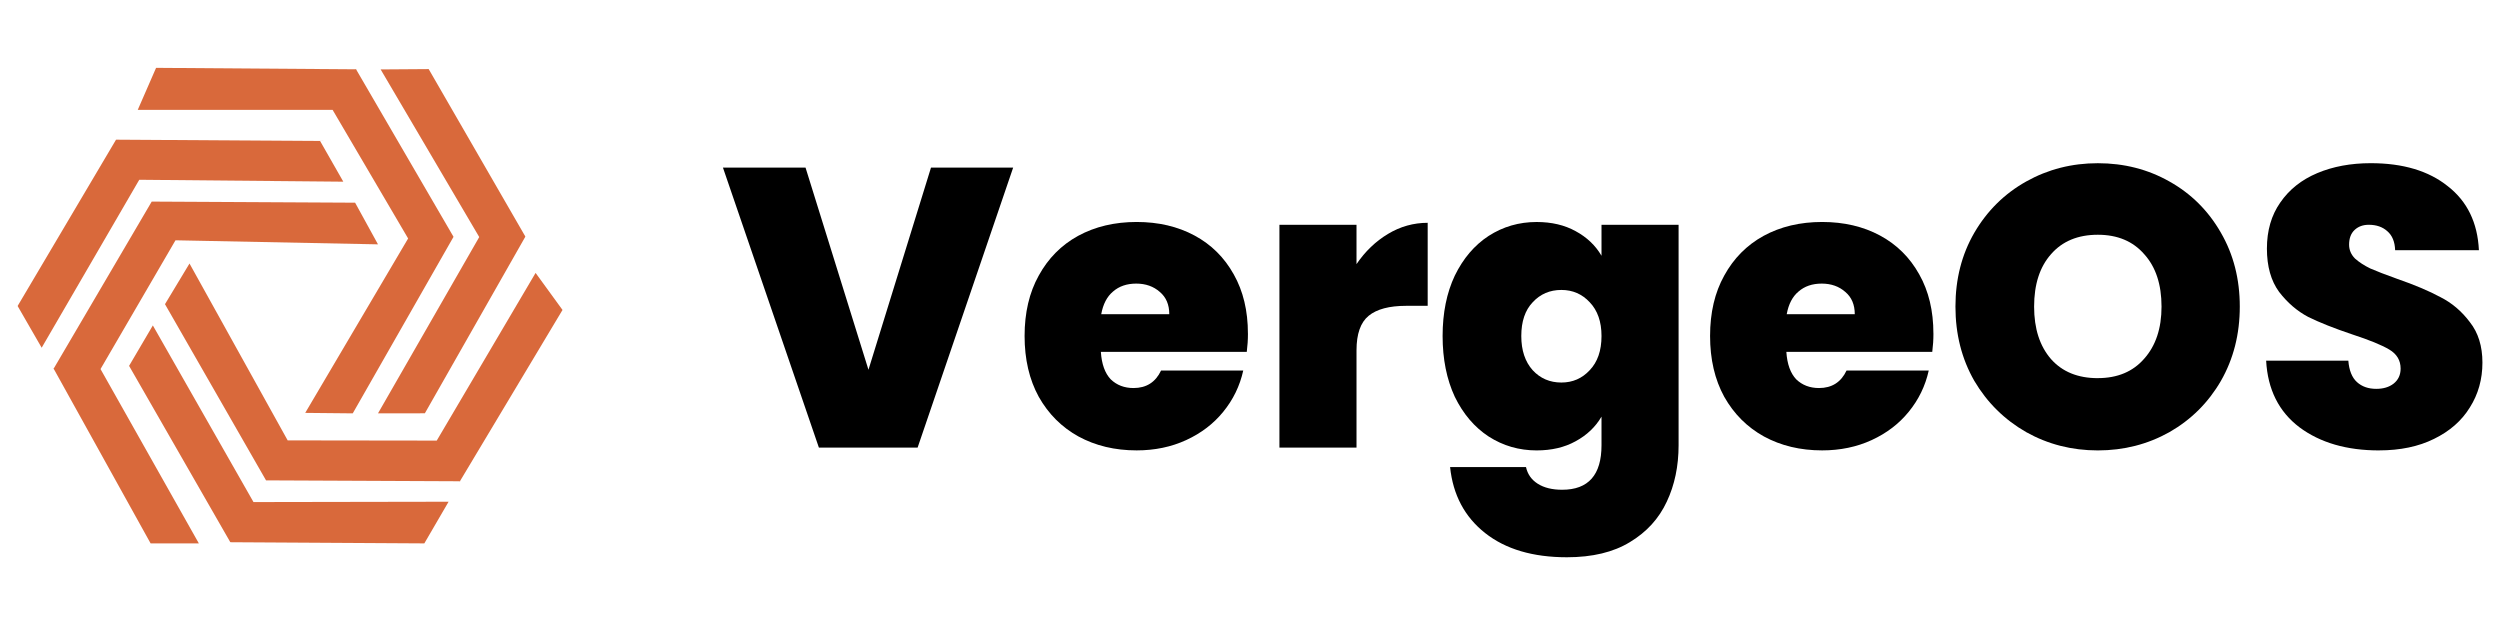 <?xml version="1.0" encoding="UTF-8" standalone="no"?>
<svg
   width="144"
   zoomAndPan="magnify"
   viewBox="0 0 108 27"
   height="36"
   preserveAspectRatio="xMidYMid"
   version="1.2"
   id="svg2472"
   sodipodi:docname="logo-dark.svg"
   xml:space="preserve"
   inkscape:version="1.2.2 (b0a8486541, 2022-12-01)"
   xmlns:inkscape="http://www.inkscape.org/namespaces/inkscape"
   xmlns:sodipodi="http://sodipodi.sourceforge.net/DTD/sodipodi-0.dtd"
   xmlns="http://www.w3.org/2000/svg"
   xmlns:svg="http://www.w3.org/2000/svg"><g
     id="g497"
     transform="matrix(1.246,0,0,1.246,0.761,2.931)"><g
       style="fill:none"
       id="g2734"
       transform="scale(0.216)"
       inkscape:label="logo"><path
         d="m 65.283,76.332 3.893,-6.688 -31.316,0.055 -16.154,-28.353 -3.815,6.49 16.232,28.276 0.022,-0.011 v 0.044 z"
         fill="#d9693b"
         id="path18" /><path
         d="m 70.99,66.36 h 0.044 l 0.011,-0.088 16.418,-27.412 -4.322,-5.945 -15.867,26.916 -23.927,-0.033 -15.757,-28.391 -3.936,6.528 16.22,28.281 31.028,0.143 0.066,0.033 z"
         fill="#d9693b"
         id="path20" /><path
         d="m 65.982,0.199 -7.71,0.055 15.825,26.904 -16.252,28.302 7.524,-0.011 16.12,-28.335 -0.022,-0.011 0.033,-0.022 z"
         fill="#d9693b"
         id="path22" /><path
         d="m 54.324,0.232 -0.022,-0.033 -0.088,0.033 L 22.225,0 l -2.944,6.748 h 31.282 l 12.118,20.64 -16.518,27.995 7.63,0.077 16.176,-28.337 -15.603,-26.815 v -0.077 z"
         fill="#d9693b"
         id="path24" /><path
         d="m 0,38.226 3.861,6.699 15.665,-26.96 32.753,0.307 -3.729,-6.534 -32.72,-0.208 v 0.022 l -0.033,-0.022 z"
         fill="#d9693b"
         id="path26" /><path
         d="m 5.786,48.283 -0.022,0.044 0.066,0.044 15.518,27.961 h 7.743 l -15.783,-27.983 12.033,-20.668 32.504,0.65 -3.673,-6.687 -32.647,-0.176 -15.695,26.738 -0.066,0.044 z"
         fill="#d9693b"
         id="path28" /></g><g
       aria-label="VergeOS"
       transform="scale(0.995,1.005)"
       id="text310"
       style="font-weight:800;font-size:13.704px;line-height:1.25;font-family:Poppins;-inkscape-font-specification:'Poppins Ultra-Bold';letter-spacing:0px;word-spacing:0px;display:inline;fill:#000000;stroke-width:0.734"><path
         d="m 34.69,3.441 -3.33,9.661 H 27.921 L 24.577,3.441 h 2.878 l 2.193,6.975 2.179,-6.975 z"
         id="path715"
         style="fill:#000000" /><path
         d="m 42.871,9.169 q 0,0.315 -0.041,0.63 h -5.084 q 0.041,0.63 0.343,0.946 0.315,0.301 0.795,0.301 0.671,0 0.959,-0.603 h 2.864 q -0.178,0.795 -0.699,1.425 -0.507,0.617 -1.288,0.973 -0.781,0.356 -1.727,0.356 -1.137,0 -2.028,-0.48 -0.877,-0.48 -1.384,-1.37 -0.493,-0.891 -0.493,-2.097 0,-1.206 0.493,-2.083 0.493,-0.891 1.37,-1.37 0.891,-0.48 2.042,-0.48 1.137,0 2.014,0.466 0.877,0.466 1.37,1.343 0.493,0.863 0.493,2.042 z m -2.741,-0.671 q 0,-0.493 -0.329,-0.767 -0.329,-0.288 -0.822,-0.288 -0.493,0 -0.809,0.274 -0.315,0.26 -0.411,0.781 z"
         id="path717"
         style="fill:#000000" /><path
         d="m 46.654,6.771 q 0.452,-0.658 1.096,-1.041 0.644,-0.384 1.384,-0.384 V 8.21 h -0.754 q -0.877,0 -1.302,0.343 Q 46.654,8.895 46.654,9.745 V 13.102 H 43.968 V 5.414 h 2.686 z"
         id="path719"
         style="fill:#000000" /><path
         d="m 52.93,5.318 q 0.781,0 1.357,0.315 0.589,0.315 0.904,0.85 V 5.414 h 2.686 v 7.605 q 0,1.083 -0.411,1.946 -0.411,0.877 -1.288,1.398 -0.863,0.521 -2.193,0.521 -1.781,0 -2.85,-0.836 -1.069,-0.836 -1.22,-2.275 h 2.645 q 0.082,0.37 0.411,0.576 0.329,0.206 0.85,0.206 1.37,0 1.37,-1.535 V 12.033 q -0.315,0.534 -0.904,0.85 -0.576,0.315 -1.357,0.315 -0.918,0 -1.672,-0.48 -0.74,-0.48 -1.179,-1.37 -0.425,-0.904 -0.425,-2.097 0,-1.192 0.425,-2.083 0.439,-0.891 1.179,-1.37 0.754,-0.48 1.672,-0.48 z M 55.191,9.251 q 0,-0.74 -0.411,-1.165 Q 54.382,7.662 53.793,7.662 q -0.603,0 -1,0.425 -0.397,0.411 -0.397,1.165 0,0.74 0.397,1.179 0.397,0.425 1,0.425 0.589,0 0.987,-0.425 0.411,-0.425 0.411,-1.179 z"
         id="path721"
         style="fill:#000000" /><path
         d="m 66.757,9.169 q 0,0.315 -0.041,0.63 h -5.084 q 0.041,0.63 0.343,0.946 0.315,0.301 0.795,0.301 0.671,0 0.959,-0.603 h 2.864 q -0.178,0.795 -0.699,1.425 -0.507,0.617 -1.288,0.973 -0.781,0.356 -1.727,0.356 -1.137,0 -2.028,-0.48 -0.877,-0.48 -1.384,-1.37 -0.493,-0.891 -0.493,-2.097 0,-1.206 0.493,-2.083 0.493,-0.891 1.37,-1.37 0.891,-0.48 2.042,-0.48 1.137,0 2.014,0.466 0.877,0.466 1.37,1.343 0.493,0.863 0.493,2.042 z m -2.741,-0.671 q 0,-0.493 -0.329,-0.767 -0.329,-0.288 -0.822,-0.288 -0.493,0 -0.809,0.274 -0.315,0.26 -0.411,0.781 z"
         id="path723"
         style="fill:#000000" /><path
         d="m 72.485,13.198 q -1.357,0 -2.494,-0.63 -1.137,-0.644 -1.809,-1.768 -0.658,-1.137 -0.658,-2.563 0,-1.425 0.658,-2.549 0.671,-1.137 1.809,-1.768 1.137,-0.63 2.494,-0.63 1.37,0 2.494,0.63 1.137,0.63 1.795,1.768 0.658,1.124 0.658,2.549 0,1.425 -0.658,2.563 -0.658,1.124 -1.795,1.768 -1.137,0.63 -2.494,0.63 z m 0,-2.494 q 1.028,0 1.617,-0.671 0.603,-0.671 0.603,-1.795 0,-1.151 -0.603,-1.809 -0.589,-0.671 -1.617,-0.671 -1.041,0 -1.631,0.671 -0.589,0.658 -0.589,1.809 0,1.137 0.589,1.809 0.589,0.658 1.631,0.658 z"
         id="path725"
         style="fill:#000000" /><path
         d="m 82.283,13.198 q -1.686,0 -2.768,-0.795 -1.083,-0.809 -1.165,-2.302 h 2.864 q 0.041,0.507 0.301,0.74 0.26,0.233 0.671,0.233 0.37,0 0.603,-0.178 0.247,-0.192 0.247,-0.521 0,-0.425 -0.397,-0.658 Q 82.242,9.484 81.351,9.196 80.405,8.881 79.816,8.593 79.24,8.292 78.802,7.73 78.377,7.155 78.377,6.236 q 0,-0.932 0.466,-1.59 0.466,-0.671 1.288,-1.014 0.822,-0.343 1.864,-0.343 1.686,0 2.686,0.795 1.014,0.781 1.083,2.206 H 82.845 Q 82.831,5.853 82.57,5.633 82.324,5.414 81.926,5.414 q -0.301,0 -0.493,0.178 -0.192,0.178 -0.192,0.507 0,0.274 0.206,0.48 0.219,0.192 0.534,0.343 0.315,0.137 0.932,0.356 0.918,0.315 1.507,0.63 0.603,0.301 1.028,0.863 0.439,0.548 0.439,1.398 0,0.863 -0.439,1.548 -0.425,0.685 -1.247,1.083 -0.809,0.397 -1.918,0.397 z"
         id="path727"
         style="fill:#000000" /></g></g><sodipodi:namedview
     id="namedview2474"
     pagecolor="#d0d0d0"
     bordercolor="#666666"
     borderopacity="1.0"
     inkscape:showpageshadow="2"
     inkscape:pageopacity="0"
     inkscape:pagecheckerboard="0"
     inkscape:deskcolor="#d1d1d1"
     showgrid="false"
     inkscape:zoom="19.006944"
     inkscape:cx="72"
     inkscape:cy="7.7340153"
     inkscape:window-width="3440"
     inkscape:window-height="1372"
     inkscape:window-x="0"
     inkscape:window-y="0"
     inkscape:window-maximized="1"
     inkscape:current-layer="g497" /><defs
     id="defs2458"><clipPath
       id="05a23c742e"><path
         d="M 3.469,4.41 H 104 V 24.73 H 3.469 Z m 0,0"
         id="path2455" /></clipPath></defs><g
     id="fc800e7baa"
     transform="translate(-8.289,-7.071)" /><g
     aria-label="VergeOS"
     id="text2738"
     style="font-weight:800;font-size:14px;line-height:1.25;font-family:'CocoSharp Trial';-inkscape-font-specification:'CocoSharp Trial Ultra-Bold';letter-spacing:0px;word-spacing:0px;display:none;stroke-width:0.75"
     transform="translate(-8.289,-7.071)"><path
       d="m 39.571,20.37 h -2.1 l -3.766,-9.835 h 2.695 l 2.107,6.279 h 0.028 l 2.1,-6.279 h 2.702 z"
       id="path406" /><path
       d="m 45.129,17.423 q 0.196,0.56 0.651,0.868 0.462,0.301 1.064,0.301 0.455,0 0.805,-0.14 0.357,-0.147 0.665,-0.413 l 1.078,1.554 q -0.525,0.469 -1.211,0.728 -0.679,0.252 -1.491,0.252 -1.113,0 -2.002,-0.525 -0.889,-0.525 -1.393,-1.414 -0.497,-0.889 -0.497,-1.932 0,-1.064 0.476,-1.96 0.476,-0.896 1.316,-1.421 0.847,-0.525 1.911,-0.525 1.169,0 2.009,0.49 0.84,0.483 1.274,1.351 0.434,0.868 0.434,1.995 0,0.385 -0.063,0.791 z m 1.47,-2.73 q -0.567,0 -0.966,0.308 -0.392,0.308 -0.546,0.889 h 2.968 q -0.147,-0.588 -0.525,-0.889 -0.371,-0.308 -0.931,-0.308 z"
       id="path408" /><path
       d="m 55.461,12.803 c 0.303,0 0.604,0.051 0.903,0.154 0.299,0.103 0.583,0.254 0.854,0.455 l -1.043,1.925 c -0.341,-0.243 -0.679,-0.364 -1.015,-0.364 -0.247,0 -0.478,0.068 -0.693,0.203 -0.21,0.131 -0.38,0.327 -0.511,0.588 -0.131,0.257 -0.196,0.56 -0.196,0.91 v 3.696 h -2.366 v -7.42 l 2.17,-2.77e-4 v 0.91 c 0.21,-0.336 0.476,-0.595 0.798,-0.777 0.322,-0.187 0.688,-0.28 1.099,-0.28 z"
       id="path410"
       sodipodi:nodetypes="ssccsccsccccccs" /><path
       d="m 62.552,12.95 h 2.079 v 6.3 c 0,0.793 -0.149,1.475 -0.448,2.044 -0.299,0.569 -0.74,1.003 -1.323,1.302 -0.579,0.303 -1.281,0.455 -2.107,0.455 -0.565,0 -1.164,-0.082 -1.799,-0.245 -0.635,-0.163 -1.141,-0.38 -1.519,-0.651 l 0.882,-1.792 c 0.373,0.21 0.737,0.369 1.092,0.476 0.359,0.112 0.728,0.168 1.106,0.168 0.546,0 0.98,-0.135 1.302,-0.406 0.322,-0.266 0.483,-0.67 0.483,-1.211 v -0.07 c -0.513,0.406 -1.118,0.609 -1.813,0.609 -0.649,0 -1.248,-0.145 -1.799,-0.434 -0.551,-0.294 -0.989,-0.7 -1.316,-1.218 -0.322,-0.523 -0.483,-1.111 -0.483,-1.764 0,-0.658 0.163,-1.274 0.49,-1.848 0.327,-0.574 0.765,-1.031 1.316,-1.372 0.555,-0.345 1.155,-0.518 1.799,-0.518 0.817,0 1.502,0.285 2.058,0.854 z m -1.736,4.977 c 0.289,0 0.553,-0.068 0.791,-0.203 0.243,-0.14 0.432,-0.324 0.567,-0.553 0.135,-0.233 0.203,-0.481 0.203,-0.742 0,-0.289 -0.07,-0.553 -0.21,-0.791 -0.135,-0.238 -0.322,-0.425 -0.56,-0.56 -0.238,-0.14 -0.502,-0.21 -0.791,-0.21 -0.289,0 -0.555,0.07 -0.798,0.21 -0.243,0.135 -0.434,0.322 -0.574,0.56 -0.135,0.238 -0.203,0.502 -0.203,0.791 0,0.261 0.068,0.509 0.203,0.742 0.14,0.229 0.331,0.413 0.574,0.553 0.243,0.135 0.509,0.203 0.798,0.203 z"
       id="path412"
       sodipodi:nodetypes="ccsscsscccscscsccsscsccsccsccsccsccs" /><path
       d="m 68.138,17.423 q 0.196,0.56 0.651,0.868 0.462,0.301 1.064,0.301 0.455,0 0.805,-0.14 0.357,-0.147 0.665,-0.413 l 1.078,1.554 q -0.525,0.469 -1.211,0.728 -0.679,0.252 -1.491,0.252 -1.113,0 -2.002,-0.525 -0.889,-0.525 -1.393,-1.414 -0.497,-0.889 -0.497,-1.932 0,-1.064 0.476,-1.96 0.476,-0.896 1.316,-1.421 0.847,-0.525 1.911,-0.525 1.169,0 2.009,0.49 0.84,0.483 1.274,1.351 0.434,0.868 0.434,1.995 0,0.385 -0.063,0.791 z m 1.47,-2.73 q -0.567,0 -0.966,0.308 -0.392,0.308 -0.546,0.889 h 2.968 q -0.147,-0.588 -0.525,-0.889 -0.371,-0.308 -0.931,-0.308 z"
       id="path414" /><path
       d="m 79.212,20.545 q -1.421,0 -2.597,-0.686 -1.169,-0.686 -1.848,-1.855 -0.672,-1.169 -0.672,-2.569 0,-1.4 0.672,-2.569 0.679,-1.169 1.848,-1.841 1.169,-0.679 2.597,-0.679 1.421,0 2.59,0.679 1.169,0.679 1.841,1.848 0.679,1.162 0.679,2.562 0,1.393 -0.679,2.569 -0.672,1.169 -1.848,1.855 -1.169,0.686 -2.583,0.686 z m 0,-2.415 q 0.679,0 1.267,-0.35 0.588,-0.357 0.938,-0.973 0.35,-0.623 0.35,-1.365 0,-0.742 -0.357,-1.358 -0.35,-0.616 -0.938,-0.966 -0.588,-0.357 -1.26,-0.357 -0.679,0 -1.267,0.357 -0.588,0.35 -0.945,0.966 -0.35,0.616 -0.35,1.358 0,0.742 0.35,1.358 0.357,0.616 0.945,0.973 0.595,0.357 1.267,0.357 z"
       id="path416" /><path
       d="m 89.054,20.538 q -1.19,0 -2.226,-0.455 -1.036,-0.455 -1.855,-1.33 l 1.596,-1.659 q 1.155,1.113 2.422,1.113 0.595,0 0.889,-0.203 0.294,-0.203 0.294,-0.553 0,-0.238 -0.133,-0.413 -0.126,-0.175 -0.497,-0.35 -0.364,-0.175 -1.071,-0.385 -1.183,-0.35 -2.023,-1.036 -0.833,-0.693 -0.833,-2.023 0,-0.777 0.35,-1.435 0.357,-0.658 1.113,-1.057 0.756,-0.406 1.904,-0.406 1.106,0 1.988,0.364 0.889,0.364 1.624,1.036 l -1.421,1.736 q -0.378,-0.35 -0.952,-0.595 -0.567,-0.252 -1.134,-0.252 -0.462,0 -0.707,0.189 -0.245,0.189 -0.245,0.511 0,0.189 0.147,0.329 0.154,0.14 0.42,0.252 0.266,0.112 0.819,0.301 0.042,0.014 0.084,0.035 0.049,0.014 0.112,0.035 0.994,0.35 1.645,0.749 0.651,0.399 1.008,0.98 0.357,0.574 0.357,1.386 0,0.938 -0.455,1.652 -0.455,0.707 -1.288,1.099 -0.833,0.385 -1.932,0.385 z"
       id="path418" /></g></svg>
